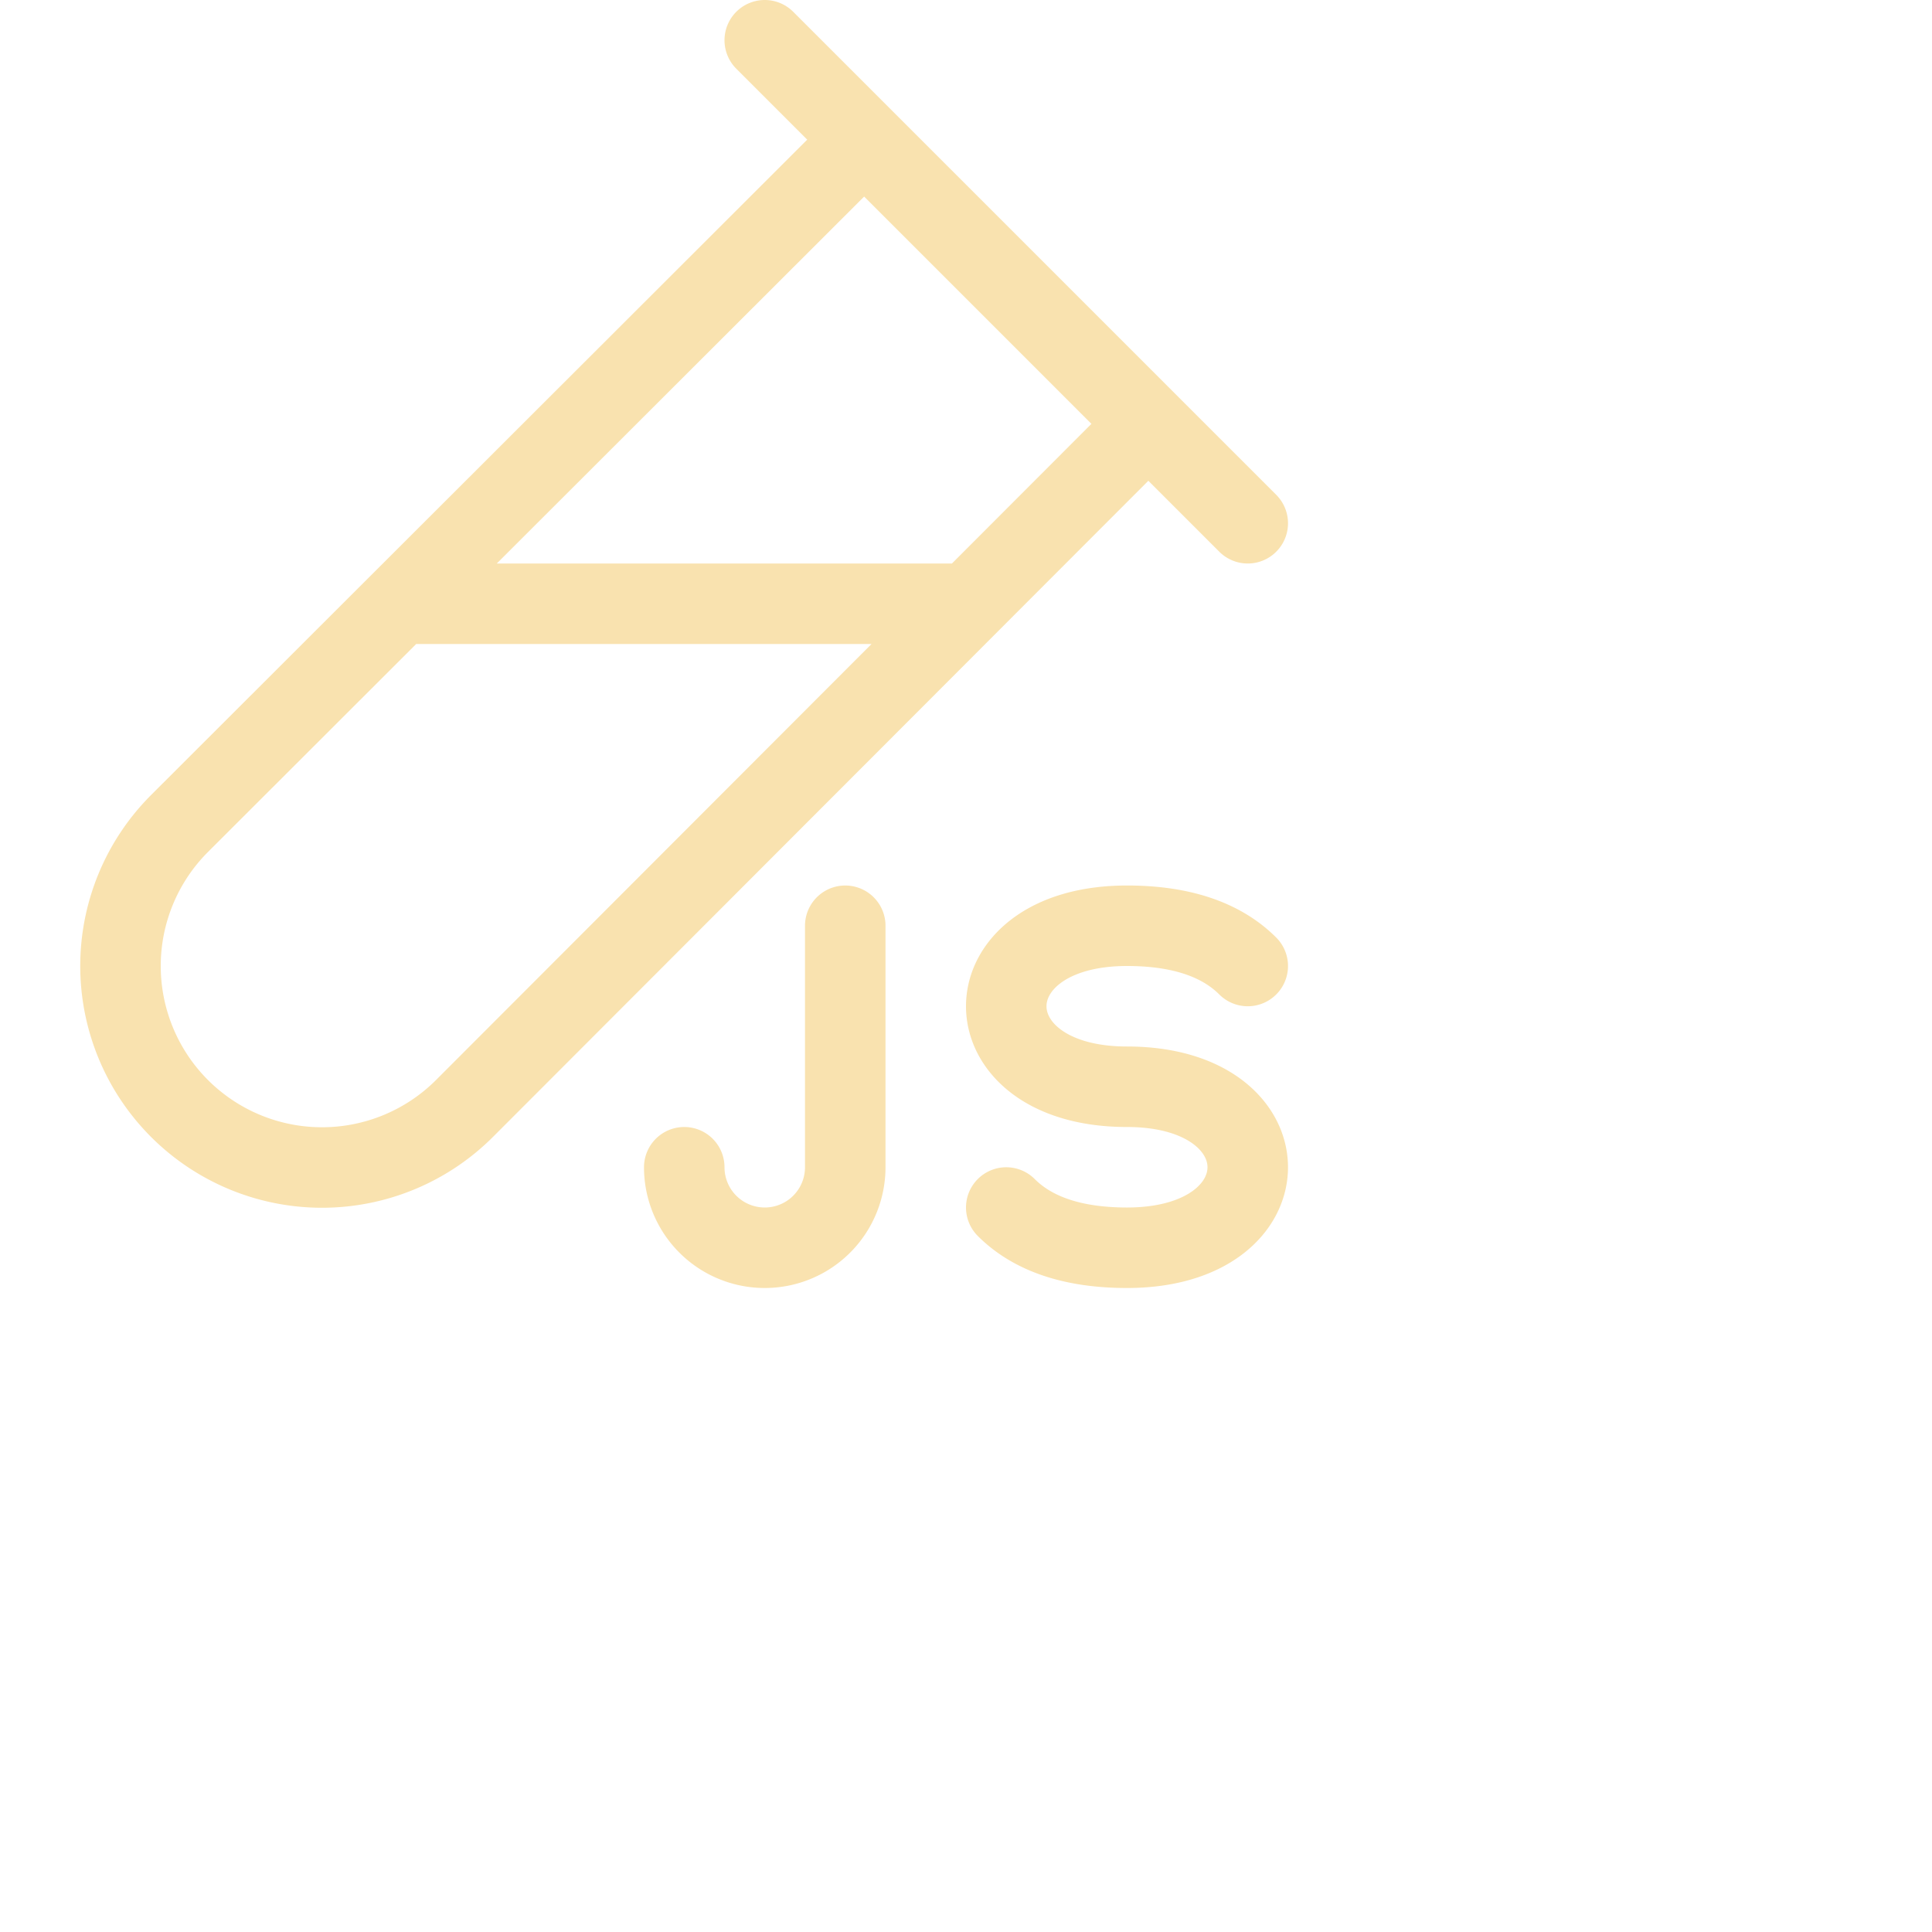<?xml version='1.0' encoding='UTF-8'?>
<svg xmlns="http://www.w3.org/2000/svg" viewBox="0 0 24 24">
  <path fill="none" stroke="#f9e2af" stroke-linecap="round" stroke-linejoin="round" d="M12 7.5H4.98M9.5.5l6 6m-4.78-4.75-8.49 8.48a2.5 2.5 0 103.54 3.54l8.48-8.49M15.5 12c-.33-.33-.83-.5-1.5-.5-1 0-1.5.5-1.5 1s.5 1 1.5 1 1.5.5 1.5 1-.5 1-1.5 1c-.67 0-1.17-.17-1.5-.5m-2-3.5v3a1 1 0 11-2 0"/>
</svg>
